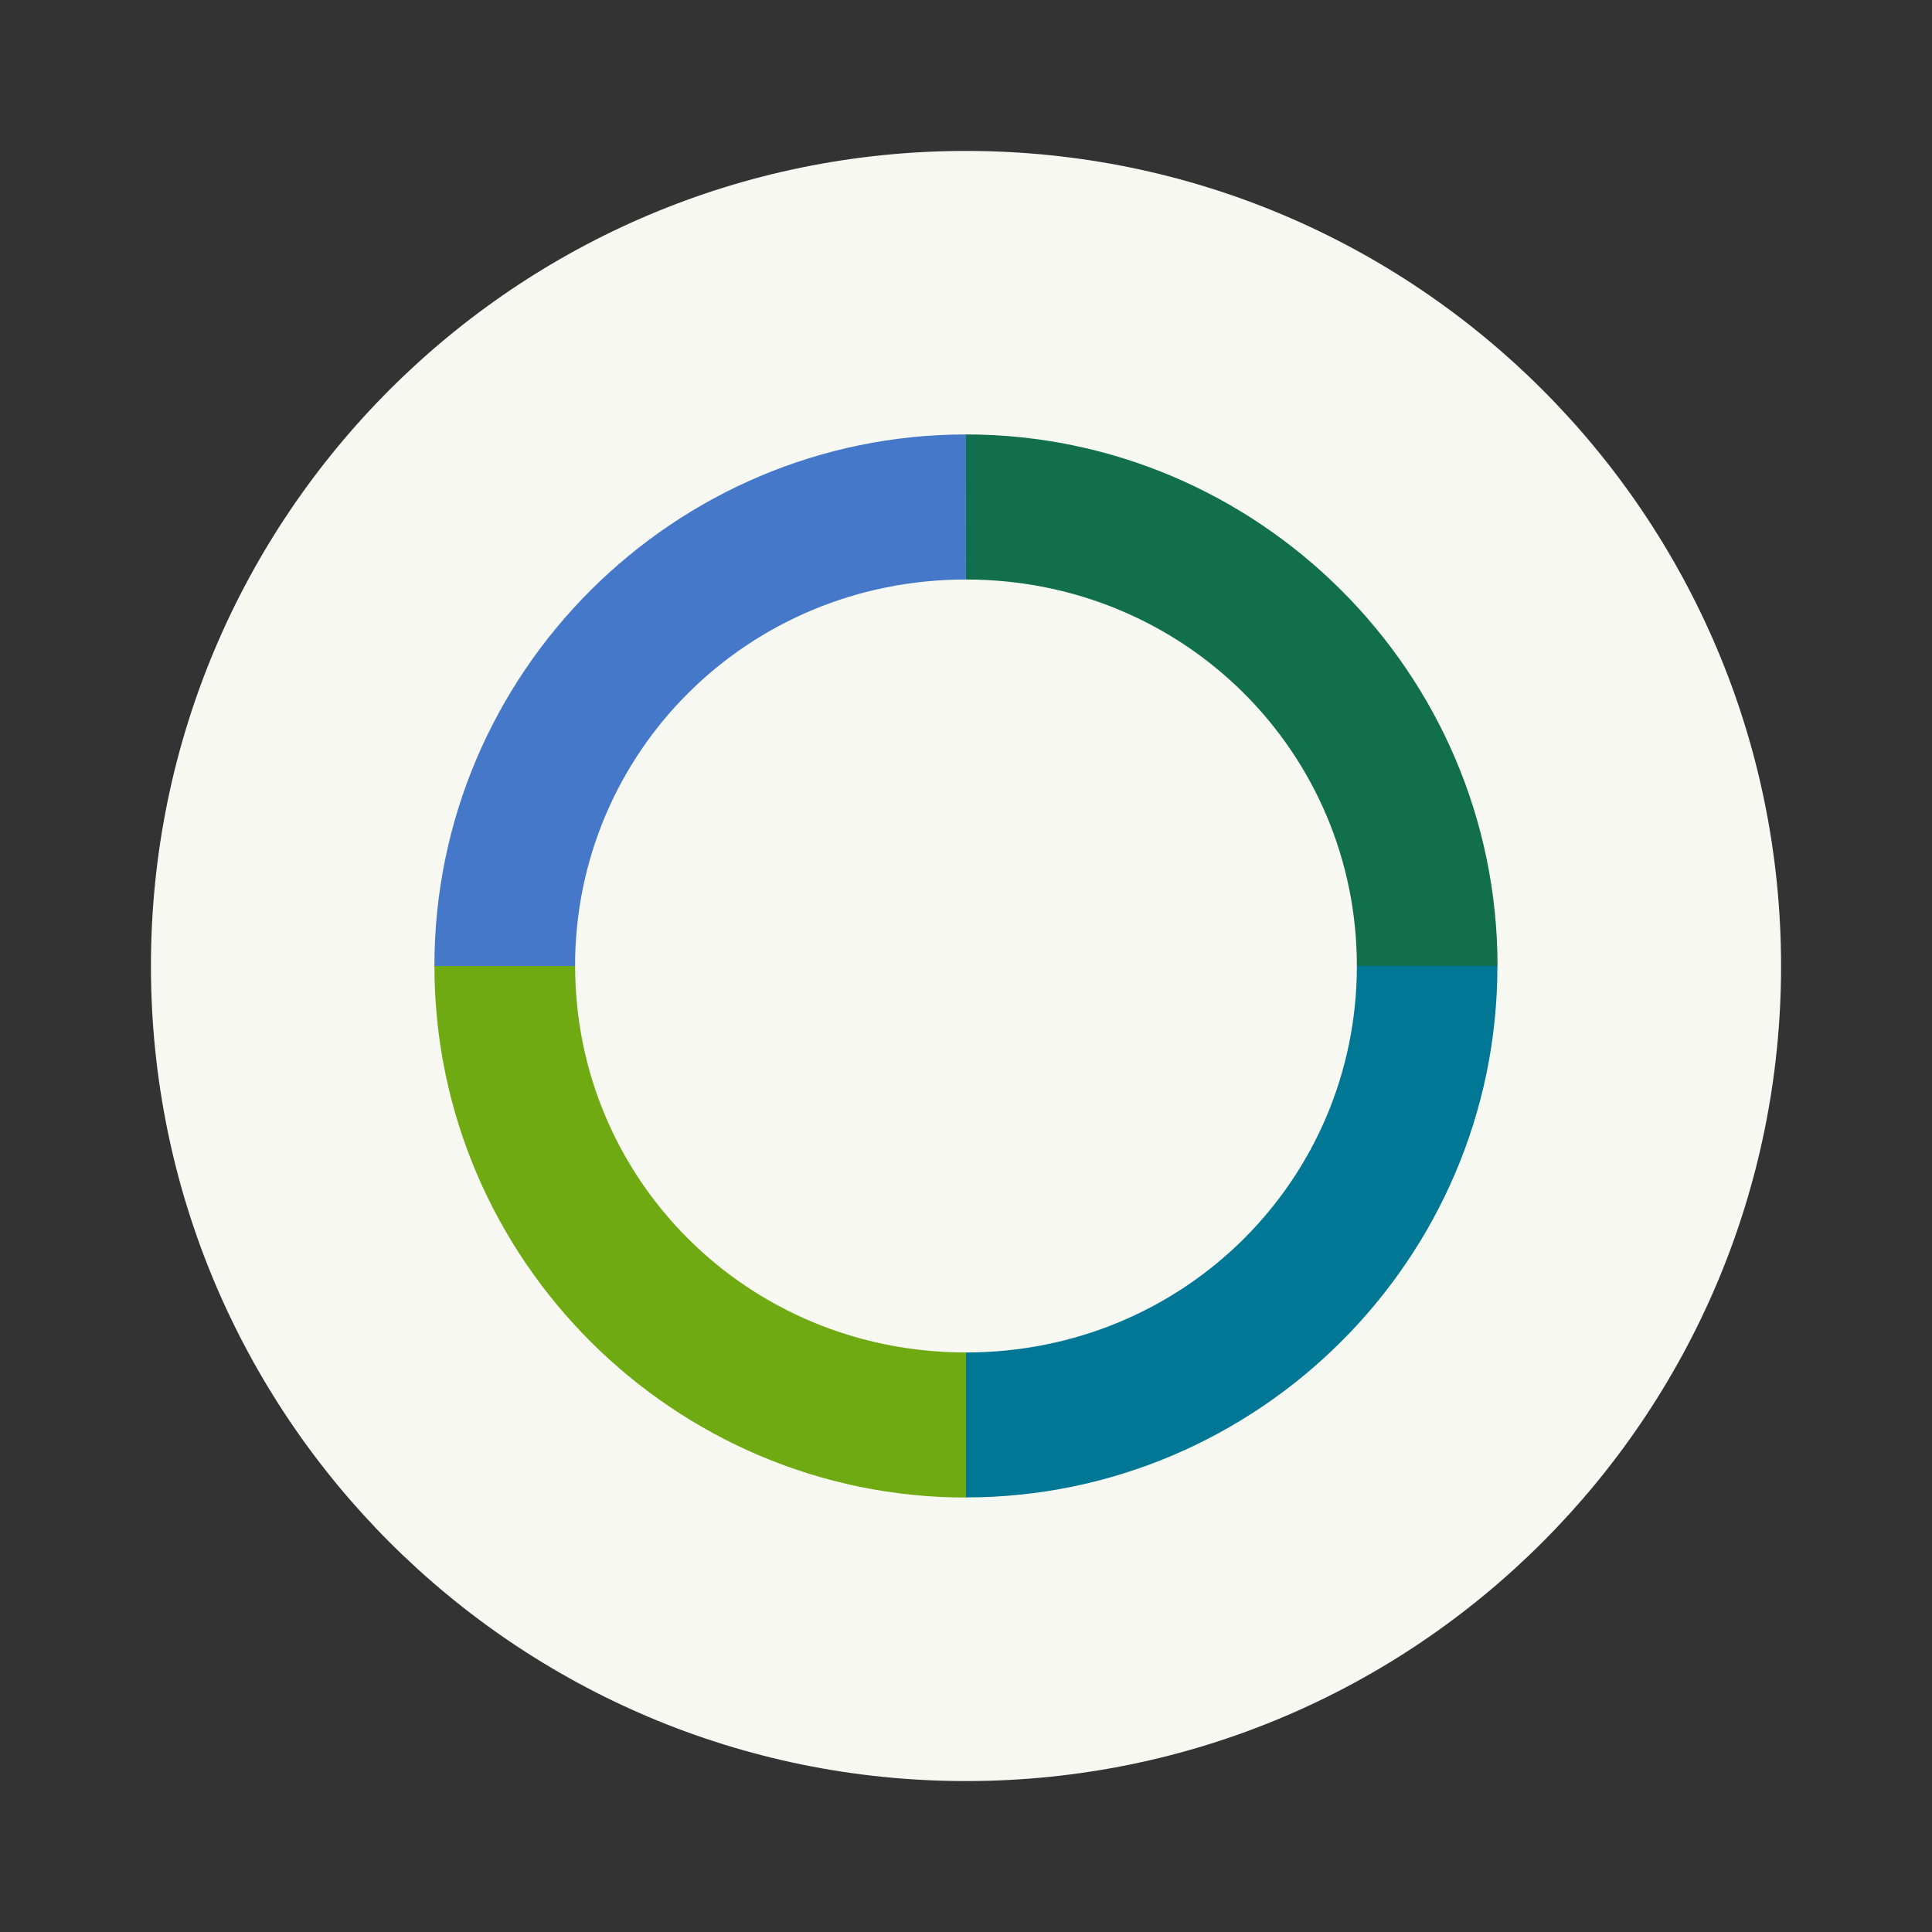 <svg xmlns="http://www.w3.org/2000/svg" width="64" height="64"><rect width="100%" height="100%" fill="#333333" stroke="none"/><path fill="#f8f8f2" d="M32 5c14.912 0 27 12.088 27 27S46.911 59 32 59 5 46.911 5 32 17.088 5 32 5z"/><path fill="#4578c8" d="M32 14.391C22.35 14.391 14.39 22.26 14.39 32h4.66c0-7.067 5.708-12.803 12.948-12.803"/><path fill="#116f4d" d="M32 14.391v4.806c7.24 0 12.948 5.737 12.948 12.803h4.659c0-9.74-7.96-17.609-17.608-17.609"/><path fill="#007895" d="M44.948 32c0 7.067-5.709 12.802-12.948 12.802v4.802c9.643 0 17.604-7.87 17.604-17.604"/><path fill="#70aa12" d="M14.391 32c0 9.74 7.96 17.608 17.609 17.608v-4.806c-7.24 0-12.948-5.737-12.948-12.802"/></svg>